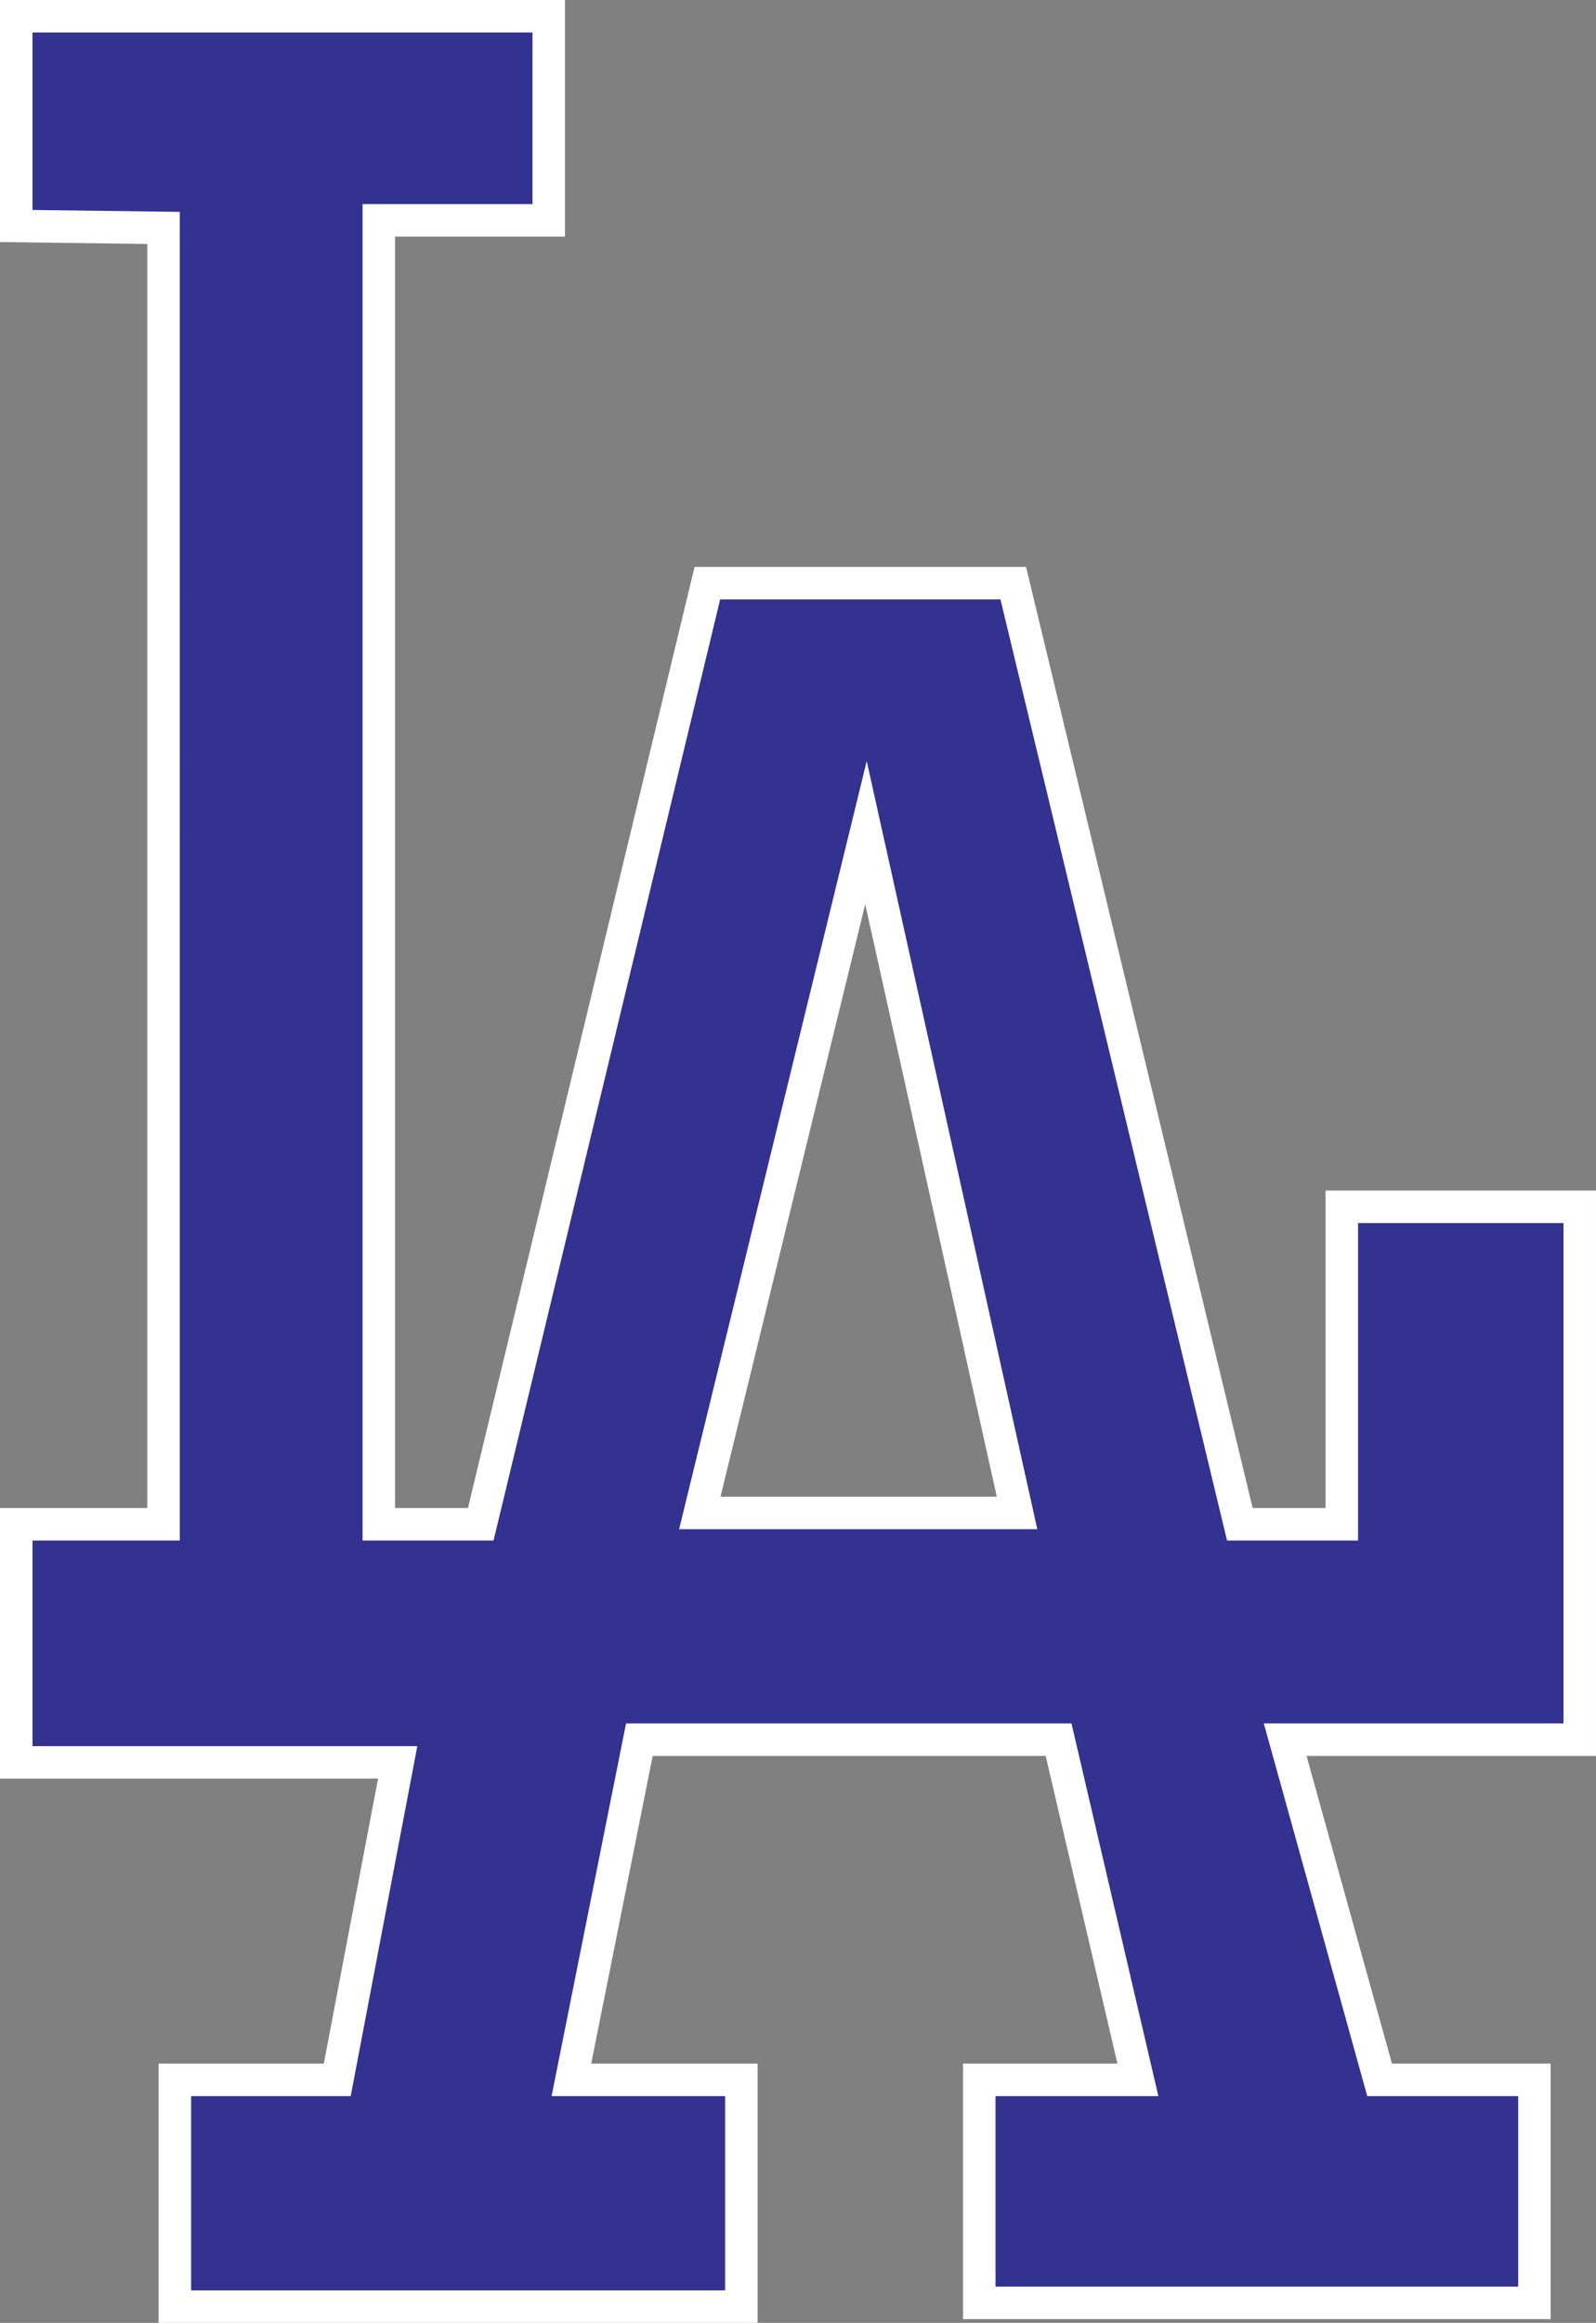 <?xml version="1.0" encoding="utf-8"?>
<!-- Generator: Adobe Illustrator 16.0.4, SVG Export Plug-In . SVG Version: 6.00 Build 0)  -->
<!DOCTYPE svg PUBLIC "-//W3C//DTD SVG 1.1//EN" "http://www.w3.org/Graphics/SVG/1.1/DTD/svg11.dtd">
<svg version="1.1" id="Layer_1" xmlns="http://www.w3.org/2000/svg" xmlns:xlink="http://www.w3.org/1999/xlink" x="0px" y="0px" viewBox="0 0 98.243 142.877" enable-background="new 0 0 98.243 142.877"
	 xml:space="preserve">
<rect x="0" y="0" width="98.243" height="142.877" fill="#808080" stroke="none"/>
<path fill-rule="evenodd" clip-rule="evenodd" fill="#333290" stroke="#FFFFFF" stroke-width="2" stroke-miterlimit="10" d="
	M10.764,141.877v-13.949h9.996l3.72-19.527H1V93.756h9.066V14.019L1,13.902V1h32.778v12.553H23.317v80.203h6.276l13.949-57.886
	h18.83L76.32,93.756h6.276V74.229h14.646v32.777H79.11l5.812,20.922h9.531v13.717H60.28v-13.717h9.764l-4.882-20.922H39.357
	l-4.184,20.922h10.461v13.949H10.764L10.764,141.877z M43.077,93.059h19.528l-9.3-41.845L43.077,93.059L43.077,93.059z"/>
</svg>
